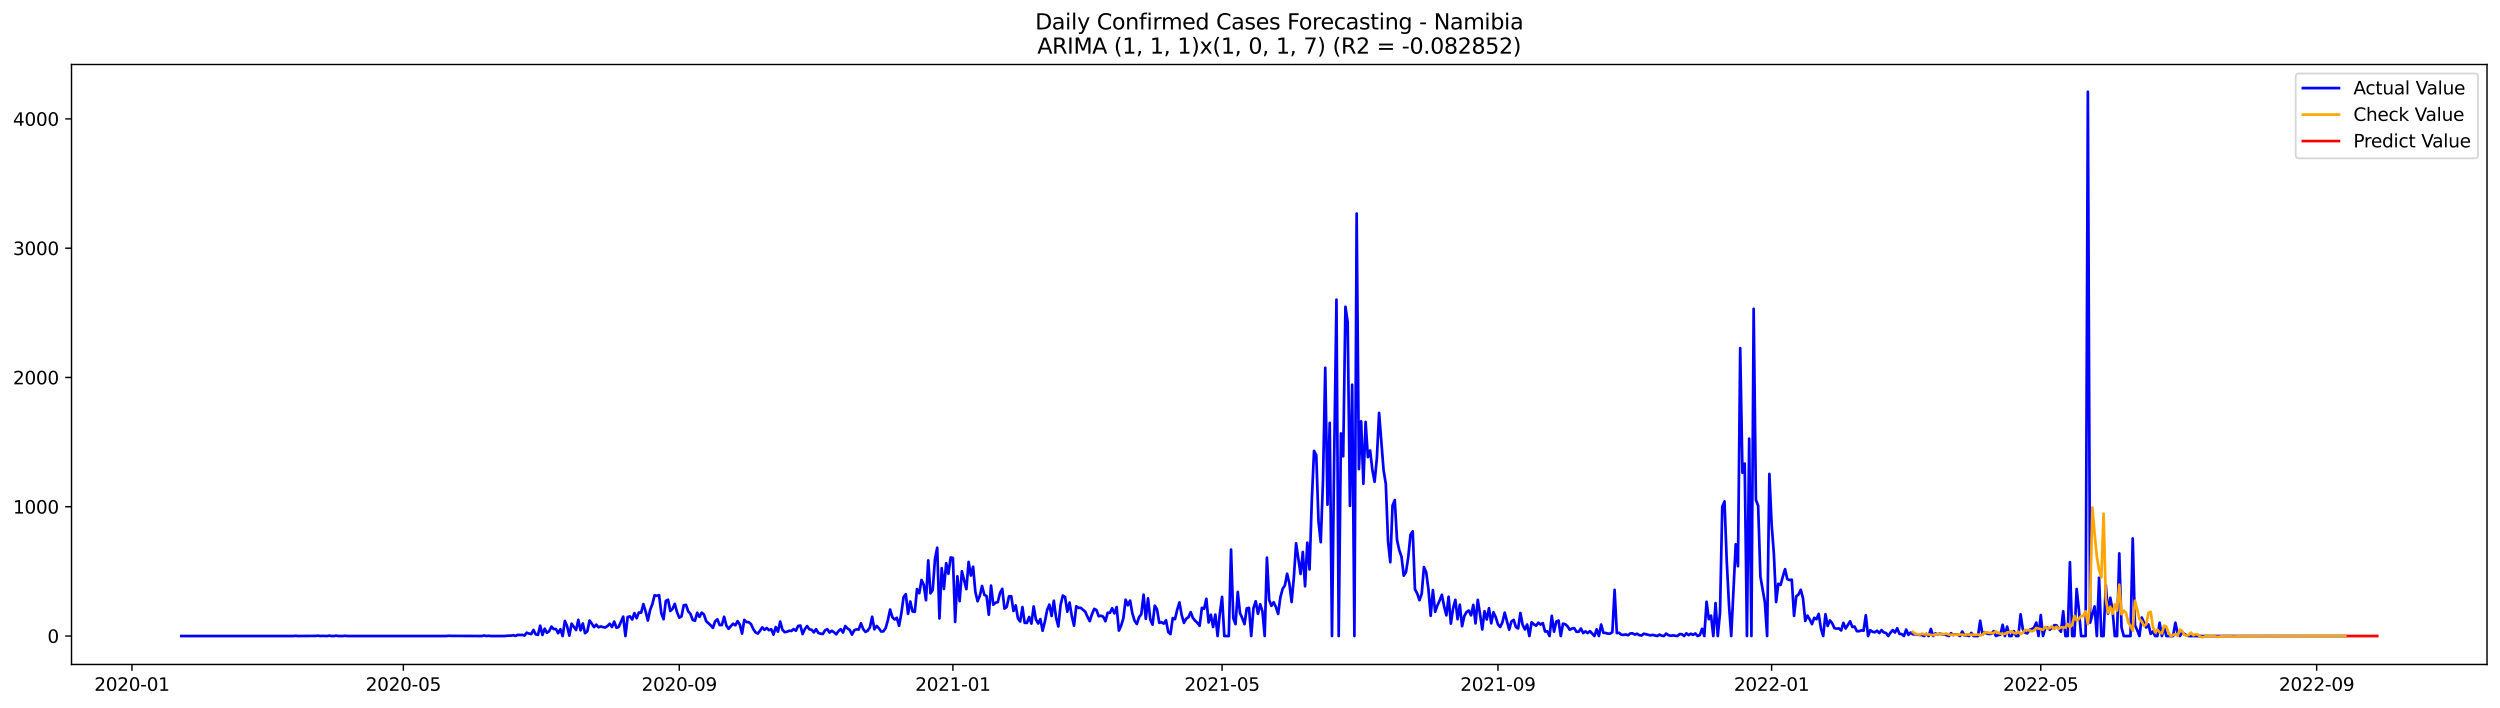 <?xml version="1.0" encoding="utf-8" standalone="no"?>
<!DOCTYPE svg PUBLIC "-//W3C//DTD SVG 1.1//EN"
  "http://www.w3.org/Graphics/SVG/1.1/DTD/svg11.dtd">
<svg xmlns:xlink="http://www.w3.org/1999/xlink" width="1386.05pt" height="392.274pt" viewBox="0 0 1386.05 392.274" xmlns="http://www.w3.org/2000/svg" version="1.1">
 <defs>
  <style type="text/css">*{stroke-linejoin: round; stroke-linecap: butt}</style>
 </defs>
 <g id="figure_1">
  <g id="patch_1">
   <path d="M 0 392.274 
L 1386.05 392.274 
L 1386.05 0 
L 0 0 
z
" style="fill: #ffffff"/>
  </g>
  <g id="axes_1">
   <g id="patch_2">
    <path d="M 39.65 368.396 
L 1378.85 368.396 
L 1378.85 35.755 
L 39.65 35.755 
z
" style="fill: #ffffff"/>
   </g>
   <g id="matplotlib.axis_1">
    <g id="xtick_1">
     <g id="line2d_1">
      <defs>
       <path id="m36024dcd4f" d="M 0 0 
L 0 3.5 
" style="stroke: #000000; stroke-width: 0.8"/>
      </defs>
      <g>
       <use xlink:href="#m36024dcd4f" x="73.164" y="368.396" style="stroke: #000000; stroke-width: 0.8"/>
      </g>
     </g>
     <g id="text_1">
      <!-- 2020-01 -->
      <g transform="translate(52.273 382.994)scale(0.1 -0.1)">
       <defs>
        <path id="DejaVuSans-32" d="M 1228 531 
L 3431 531 
L 3431 0 
L 469 0 
L 469 531 
Q 828 903 1448 1529 
Q 2069 2156 2228 2338 
Q 2531 2678 2651 2914 
Q 2772 3150 2772 3378 
Q 2772 3750 2511 3984 
Q 2250 4219 1831 4219 
Q 1534 4219 1204 4116 
Q 875 4013 500 3803 
L 500 4441 
Q 881 4594 1212 4672 
Q 1544 4750 1819 4750 
Q 2544 4750 2975 4387 
Q 3406 4025 3406 3419 
Q 3406 3131 3298 2873 
Q 3191 2616 2906 2266 
Q 2828 2175 2409 1742 
Q 1991 1309 1228 531 
z
" transform="scale(0.016)"/>
        <path id="DejaVuSans-30" d="M 2034 4250 
Q 1547 4250 1301 3770 
Q 1056 3291 1056 2328 
Q 1056 1369 1301 889 
Q 1547 409 2034 409 
Q 2525 409 2770 889 
Q 3016 1369 3016 2328 
Q 3016 3291 2770 3770 
Q 2525 4250 2034 4250 
z
M 2034 4750 
Q 2819 4750 3233 4129 
Q 3647 3509 3647 2328 
Q 3647 1150 3233 529 
Q 2819 -91 2034 -91 
Q 1250 -91 836 529 
Q 422 1150 422 2328 
Q 422 3509 836 4129 
Q 1250 4750 2034 4750 
z
" transform="scale(0.016)"/>
        <path id="DejaVuSans-2d" d="M 313 2009 
L 1997 2009 
L 1997 1497 
L 313 1497 
L 313 2009 
z
" transform="scale(0.016)"/>
        <path id="DejaVuSans-31" d="M 794 531 
L 1825 531 
L 1825 4091 
L 703 3866 
L 703 4441 
L 1819 4666 
L 2450 4666 
L 2450 531 
L 3481 531 
L 3481 0 
L 794 0 
L 794 531 
z
" transform="scale(0.016)"/>
       </defs>
       <use xlink:href="#DejaVuSans-32"/>
       <use xlink:href="#DejaVuSans-30" x="63.623"/>
       <use xlink:href="#DejaVuSans-32" x="127.246"/>
       <use xlink:href="#DejaVuSans-30" x="190.869"/>
       <use xlink:href="#DejaVuSans-2d" x="254.492"/>
       <use xlink:href="#DejaVuSans-30" x="290.576"/>
       <use xlink:href="#DejaVuSans-31" x="354.199"/>
      </g>
     </g>
    </g>
    <g id="xtick_2">
     <g id="line2d_2">
      <g>
       <use xlink:href="#m36024dcd4f" x="223.636" y="368.396" style="stroke: #000000; stroke-width: 0.8"/>
      </g>
     </g>
     <g id="text_2">
      <!-- 2020-05 -->
      <g transform="translate(202.745 382.994)scale(0.1 -0.1)">
       <defs>
        <path id="DejaVuSans-35" d="M 691 4666 
L 3169 4666 
L 3169 4134 
L 1269 4134 
L 1269 2991 
Q 1406 3038 1543 3061 
Q 1681 3084 1819 3084 
Q 2600 3084 3056 2656 
Q 3513 2228 3513 1497 
Q 3513 744 3044 326 
Q 2575 -91 1722 -91 
Q 1428 -91 1123 -41 
Q 819 9 494 109 
L 494 744 
Q 775 591 1075 516 
Q 1375 441 1709 441 
Q 2250 441 2565 725 
Q 2881 1009 2881 1497 
Q 2881 1984 2565 2268 
Q 2250 2553 1709 2553 
Q 1456 2553 1204 2497 
Q 953 2441 691 2322 
L 691 4666 
z
" transform="scale(0.016)"/>
       </defs>
       <use xlink:href="#DejaVuSans-32"/>
       <use xlink:href="#DejaVuSans-30" x="63.623"/>
       <use xlink:href="#DejaVuSans-32" x="127.246"/>
       <use xlink:href="#DejaVuSans-30" x="190.869"/>
       <use xlink:href="#DejaVuSans-2d" x="254.492"/>
       <use xlink:href="#DejaVuSans-30" x="290.576"/>
       <use xlink:href="#DejaVuSans-35" x="354.199"/>
      </g>
     </g>
    </g>
    <g id="xtick_3">
     <g id="line2d_3">
      <g>
       <use xlink:href="#m36024dcd4f" x="376.595" y="368.396" style="stroke: #000000; stroke-width: 0.8"/>
      </g>
     </g>
     <g id="text_3">
      <!-- 2020-09 -->
      <g transform="translate(355.704 382.994)scale(0.1 -0.1)">
       <defs>
        <path id="DejaVuSans-39" d="M 703 97 
L 703 672 
Q 941 559 1184 500 
Q 1428 441 1663 441 
Q 2288 441 2617 861 
Q 2947 1281 2994 2138 
Q 2813 1869 2534 1725 
Q 2256 1581 1919 1581 
Q 1219 1581 811 2004 
Q 403 2428 403 3163 
Q 403 3881 828 4315 
Q 1253 4750 1959 4750 
Q 2769 4750 3195 4129 
Q 3622 3509 3622 2328 
Q 3622 1225 3098 567 
Q 2575 -91 1691 -91 
Q 1453 -91 1209 -44 
Q 966 3 703 97 
z
M 1959 2075 
Q 2384 2075 2632 2365 
Q 2881 2656 2881 3163 
Q 2881 3666 2632 3958 
Q 2384 4250 1959 4250 
Q 1534 4250 1286 3958 
Q 1038 3666 1038 3163 
Q 1038 2656 1286 2365 
Q 1534 2075 1959 2075 
z
" transform="scale(0.016)"/>
       </defs>
       <use xlink:href="#DejaVuSans-32"/>
       <use xlink:href="#DejaVuSans-30" x="63.623"/>
       <use xlink:href="#DejaVuSans-32" x="127.246"/>
       <use xlink:href="#DejaVuSans-30" x="190.869"/>
       <use xlink:href="#DejaVuSans-2d" x="254.492"/>
       <use xlink:href="#DejaVuSans-30" x="290.576"/>
       <use xlink:href="#DejaVuSans-39" x="354.199"/>
      </g>
     </g>
    </g>
    <g id="xtick_4">
     <g id="line2d_4">
      <g>
       <use xlink:href="#m36024dcd4f" x="528.311" y="368.396" style="stroke: #000000; stroke-width: 0.8"/>
      </g>
     </g>
     <g id="text_4">
      <!-- 2021-01 -->
      <g transform="translate(507.419 382.994)scale(0.1 -0.1)">
       <use xlink:href="#DejaVuSans-32"/>
       <use xlink:href="#DejaVuSans-30" x="63.623"/>
       <use xlink:href="#DejaVuSans-32" x="127.246"/>
       <use xlink:href="#DejaVuSans-31" x="190.869"/>
       <use xlink:href="#DejaVuSans-2d" x="254.492"/>
       <use xlink:href="#DejaVuSans-30" x="290.576"/>
       <use xlink:href="#DejaVuSans-31" x="354.199"/>
      </g>
     </g>
    </g>
    <g id="xtick_5">
     <g id="line2d_5">
      <g>
       <use xlink:href="#m36024dcd4f" x="677.539" y="368.396" style="stroke: #000000; stroke-width: 0.8"/>
      </g>
     </g>
     <g id="text_5">
      <!-- 2021-05 -->
      <g transform="translate(656.648 382.994)scale(0.1 -0.1)">
       <use xlink:href="#DejaVuSans-32"/>
       <use xlink:href="#DejaVuSans-30" x="63.623"/>
       <use xlink:href="#DejaVuSans-32" x="127.246"/>
       <use xlink:href="#DejaVuSans-31" x="190.869"/>
       <use xlink:href="#DejaVuSans-2d" x="254.492"/>
       <use xlink:href="#DejaVuSans-30" x="290.576"/>
       <use xlink:href="#DejaVuSans-35" x="354.199"/>
      </g>
     </g>
    </g>
    <g id="xtick_6">
     <g id="line2d_6">
      <g>
       <use xlink:href="#m36024dcd4f" x="830.498" y="368.396" style="stroke: #000000; stroke-width: 0.8"/>
      </g>
     </g>
     <g id="text_6">
      <!-- 2021-09 -->
      <g transform="translate(809.607 382.994)scale(0.1 -0.1)">
       <use xlink:href="#DejaVuSans-32"/>
       <use xlink:href="#DejaVuSans-30" x="63.623"/>
       <use xlink:href="#DejaVuSans-32" x="127.246"/>
       <use xlink:href="#DejaVuSans-31" x="190.869"/>
       <use xlink:href="#DejaVuSans-2d" x="254.492"/>
       <use xlink:href="#DejaVuSans-30" x="290.576"/>
       <use xlink:href="#DejaVuSans-39" x="354.199"/>
      </g>
     </g>
    </g>
    <g id="xtick_7">
     <g id="line2d_7">
      <g>
       <use xlink:href="#m36024dcd4f" x="982.214" y="368.396" style="stroke: #000000; stroke-width: 0.8"/>
      </g>
     </g>
     <g id="text_7">
      <!-- 2022-01 -->
      <g transform="translate(961.322 382.994)scale(0.1 -0.1)">
       <use xlink:href="#DejaVuSans-32"/>
       <use xlink:href="#DejaVuSans-30" x="63.623"/>
       <use xlink:href="#DejaVuSans-32" x="127.246"/>
       <use xlink:href="#DejaVuSans-32" x="190.869"/>
       <use xlink:href="#DejaVuSans-2d" x="254.492"/>
       <use xlink:href="#DejaVuSans-30" x="290.576"/>
       <use xlink:href="#DejaVuSans-31" x="354.199"/>
      </g>
     </g>
    </g>
    <g id="xtick_8">
     <g id="line2d_8">
      <g>
       <use xlink:href="#m36024dcd4f" x="1131.442" y="368.396" style="stroke: #000000; stroke-width: 0.8"/>
      </g>
     </g>
     <g id="text_8">
      <!-- 2022-05 -->
      <g transform="translate(1110.55 382.994)scale(0.1 -0.1)">
       <use xlink:href="#DejaVuSans-32"/>
       <use xlink:href="#DejaVuSans-30" x="63.623"/>
       <use xlink:href="#DejaVuSans-32" x="127.246"/>
       <use xlink:href="#DejaVuSans-32" x="190.869"/>
       <use xlink:href="#DejaVuSans-2d" x="254.492"/>
       <use xlink:href="#DejaVuSans-30" x="290.576"/>
       <use xlink:href="#DejaVuSans-35" x="354.199"/>
      </g>
     </g>
    </g>
    <g id="xtick_9">
     <g id="line2d_9">
      <g>
       <use xlink:href="#m36024dcd4f" x="1284.401" y="368.396" style="stroke: #000000; stroke-width: 0.8"/>
      </g>
     </g>
     <g id="text_9">
      <!-- 2022-09 -->
      <g transform="translate(1263.509 382.994)scale(0.1 -0.1)">
       <use xlink:href="#DejaVuSans-32"/>
       <use xlink:href="#DejaVuSans-30" x="63.623"/>
       <use xlink:href="#DejaVuSans-32" x="127.246"/>
       <use xlink:href="#DejaVuSans-32" x="190.869"/>
       <use xlink:href="#DejaVuSans-2d" x="254.492"/>
       <use xlink:href="#DejaVuSans-30" x="290.576"/>
       <use xlink:href="#DejaVuSans-39" x="354.199"/>
      </g>
     </g>
    </g>
   </g>
   <g id="matplotlib.axis_2">
    <g id="ytick_1">
     <g id="line2d_10">
      <defs>
       <path id="mc946dce0d6" d="M 0 0 
L -3.5 0 
" style="stroke: #000000; stroke-width: 0.8"/>
      </defs>
      <g>
       <use xlink:href="#mc946dce0d6" x="39.65" y="352.628" style="stroke: #000000; stroke-width: 0.8"/>
      </g>
     </g>
     <g id="text_10">
      <!-- 0 -->
      <g transform="translate(26.288 356.428)scale(0.1 -0.1)">
       <use xlink:href="#DejaVuSans-30"/>
      </g>
     </g>
    </g>
    <g id="ytick_2">
     <g id="line2d_11">
      <g>
       <use xlink:href="#mc946dce0d6" x="39.65" y="280.953" style="stroke: #000000; stroke-width: 0.8"/>
      </g>
     </g>
     <g id="text_11">
      <!-- 1000 -->
      <g transform="translate(7.2 284.752)scale(0.1 -0.1)">
       <use xlink:href="#DejaVuSans-31"/>
       <use xlink:href="#DejaVuSans-30" x="63.623"/>
       <use xlink:href="#DejaVuSans-30" x="127.246"/>
       <use xlink:href="#DejaVuSans-30" x="190.869"/>
      </g>
     </g>
    </g>
    <g id="ytick_3">
     <g id="line2d_12">
      <g>
       <use xlink:href="#mc946dce0d6" x="39.65" y="209.278" style="stroke: #000000; stroke-width: 0.8"/>
      </g>
     </g>
     <g id="text_12">
      <!-- 2000 -->
      <g transform="translate(7.2 213.077)scale(0.1 -0.1)">
       <use xlink:href="#DejaVuSans-32"/>
       <use xlink:href="#DejaVuSans-30" x="63.623"/>
       <use xlink:href="#DejaVuSans-30" x="127.246"/>
       <use xlink:href="#DejaVuSans-30" x="190.869"/>
      </g>
     </g>
    </g>
    <g id="ytick_4">
     <g id="line2d_13">
      <g>
       <use xlink:href="#mc946dce0d6" x="39.65" y="137.603" style="stroke: #000000; stroke-width: 0.8"/>
      </g>
     </g>
     <g id="text_13">
      <!-- 3000 -->
      <g transform="translate(7.2 141.402)scale(0.1 -0.1)">
       <defs>
        <path id="DejaVuSans-33" d="M 2597 2516 
Q 3050 2419 3304 2112 
Q 3559 1806 3559 1356 
Q 3559 666 3084 287 
Q 2609 -91 1734 -91 
Q 1441 -91 1130 -33 
Q 819 25 488 141 
L 488 750 
Q 750 597 1062 519 
Q 1375 441 1716 441 
Q 2309 441 2620 675 
Q 2931 909 2931 1356 
Q 2931 1769 2642 2001 
Q 2353 2234 1838 2234 
L 1294 2234 
L 1294 2753 
L 1863 2753 
Q 2328 2753 2575 2939 
Q 2822 3125 2822 3475 
Q 2822 3834 2567 4026 
Q 2313 4219 1838 4219 
Q 1578 4219 1281 4162 
Q 984 4106 628 3988 
L 628 4550 
Q 988 4650 1302 4700 
Q 1616 4750 1894 4750 
Q 2613 4750 3031 4423 
Q 3450 4097 3450 3541 
Q 3450 3153 3228 2886 
Q 3006 2619 2597 2516 
z
" transform="scale(0.016)"/>
       </defs>
       <use xlink:href="#DejaVuSans-33"/>
       <use xlink:href="#DejaVuSans-30" x="63.623"/>
       <use xlink:href="#DejaVuSans-30" x="127.246"/>
       <use xlink:href="#DejaVuSans-30" x="190.869"/>
      </g>
     </g>
    </g>
    <g id="ytick_5">
     <g id="line2d_14">
      <g>
       <use xlink:href="#mc946dce0d6" x="39.65" y="65.927" style="stroke: #000000; stroke-width: 0.8"/>
      </g>
     </g>
     <g id="text_14">
      <!-- 4000 -->
      <g transform="translate(7.2 69.727)scale(0.1 -0.1)">
       <defs>
        <path id="DejaVuSans-34" d="M 2419 4116 
L 825 1625 
L 2419 1625 
L 2419 4116 
z
M 2253 4666 
L 3047 4666 
L 3047 1625 
L 3713 1625 
L 3713 1100 
L 3047 1100 
L 3047 0 
L 2419 0 
L 2419 1100 
L 313 1100 
L 313 1709 
L 2253 4666 
z
" transform="scale(0.016)"/>
       </defs>
       <use xlink:href="#DejaVuSans-34"/>
       <use xlink:href="#DejaVuSans-30" x="63.623"/>
       <use xlink:href="#DejaVuSans-30" x="127.246"/>
       <use xlink:href="#DejaVuSans-30" x="190.869"/>
      </g>
     </g>
    </g>
   </g>
   <g id="line2d_15">
    <path d="M 100.523 352.628 
L 162.701 352.628 
L 163.945 352.485 
L 165.188 352.628 
L 175.137 352.557 
L 176.38 352.413 
L 177.624 352.628 
L 178.868 352.557 
L 181.355 352.628 
L 182.598 352.413 
L 183.842 352.628 
L 185.085 352.628 
L 186.329 352.413 
L 187.573 352.628 
L 190.06 352.628 
L 191.303 352.485 
L 192.547 352.628 
L 247.264 352.628 
L 248.507 352.485 
L 250.995 352.557 
L 267.161 352.628 
L 268.405 352.342 
L 269.648 352.628 
L 270.892 352.485 
L 272.135 352.628 
L 279.597 352.628 
L 280.84 352.485 
L 283.327 352.413 
L 284.571 352.198 
L 285.815 352.557 
L 287.058 351.983 
L 288.302 352.055 
L 289.545 351.983 
L 290.789 352.342 
L 292.032 350.765 
L 293.276 351.267 
L 294.52 351.553 
L 295.763 349.26 
L 297.007 351.697 
L 298.25 351.983 
L 299.494 346.894 
L 300.737 352.055 
L 301.981 348.543 
L 303.225 350.837 
L 304.468 349.976 
L 305.712 347.396 
L 306.955 348.758 
L 308.199 348.758 
L 309.442 351.052 
L 310.686 348.83 
L 311.93 352.628 
L 313.173 344.242 
L 314.417 347.181 
L 315.66 352.413 
L 316.904 345.748 
L 319.391 349.331 
L 320.635 343.669 
L 321.878 349.475 
L 323.122 345.676 
L 324.365 351.052 
L 325.609 350.048 
L 326.852 344.027 
L 328.096 345.748 
L 329.34 347.683 
L 330.583 346.321 
L 331.827 347.754 
L 333.07 347.324 
L 334.314 347.683 
L 335.557 347.898 
L 336.801 347.109 
L 338.045 345.819 
L 339.288 347.611 
L 340.532 344.601 
L 341.775 348.041 
L 343.019 347.611 
L 345.506 341.877 
L 346.749 352.628 
L 347.993 342.092 
L 349.237 341.734 
L 350.48 343.454 
L 351.724 339.942 
L 352.967 342.737 
L 354.211 339.583 
L 355.454 339.655 
L 356.698 334.925 
L 357.942 339.01 
L 359.185 344.027 
L 360.429 338.222 
L 361.672 334.925 
L 362.916 330.051 
L 364.159 330.337 
L 365.403 329.979 
L 366.647 340.014 
L 367.89 343.311 
L 369.134 333.204 
L 370.377 332.488 
L 371.621 338.723 
L 372.864 337.577 
L 374.108 334.781 
L 375.352 339.368 
L 376.595 342.45 
L 377.839 341.734 
L 379.082 335.57 
L 380.326 335.355 
L 381.569 338.938 
L 382.813 340.372 
L 384.057 343.669 
L 385.3 344.171 
L 386.544 339.727 
L 387.787 342.02 
L 389.031 339.655 
L 390.274 340.659 
L 391.518 344.386 
L 394.005 346.679 
L 395.249 348.113 
L 396.492 344.457 
L 397.736 343.382 
L 398.979 346.536 
L 400.223 346.536 
L 401.467 341.949 
L 402.71 346.823 
L 403.954 348.615 
L 405.197 347.109 
L 406.441 345.819 
L 407.684 346.679 
L 408.928 344.386 
L 410.172 346.321 
L 411.415 351.267 
L 412.659 343.669 
L 413.902 344.887 
L 415.146 344.959 
L 416.389 346.034 
L 417.633 348.758 
L 418.877 350.621 
L 420.12 351.267 
L 421.364 349.69 
L 422.607 347.826 
L 423.851 349.188 
L 425.094 348.185 
L 426.338 349.403 
L 427.582 348.83 
L 428.825 351.84 
L 430.069 347.683 
L 431.312 350.191 
L 432.556 344.601 
L 433.799 349.188 
L 435.043 350.478 
L 436.286 350.263 
L 437.53 349.69 
L 438.774 349.833 
L 440.017 348.758 
L 441.261 349.69 
L 442.504 347.038 
L 443.748 346.823 
L 444.991 351.553 
L 446.235 348.758 
L 447.479 347.109 
L 448.722 348.901 
L 449.966 349.116 
L 451.209 350.621 
L 452.453 348.83 
L 453.696 350.908 
L 454.94 351.338 
L 456.184 351.482 
L 457.427 349.475 
L 458.671 348.83 
L 459.914 350.693 
L 461.158 349.69 
L 462.401 350.55 
L 463.645 351.697 
L 464.889 349.833 
L 466.132 348.83 
L 467.376 350.693 
L 468.619 347.109 
L 469.863 348.4 
L 471.106 349.26 
L 472.35 351.84 
L 473.594 349.475 
L 474.837 348.901 
L 476.081 349.045 
L 477.324 345.533 
L 478.568 348.758 
L 479.811 350.335 
L 481.055 349.69 
L 482.299 347.754 
L 483.542 341.949 
L 484.786 348.901 
L 486.029 347.038 
L 487.273 348.328 
L 488.516 350.12 
L 489.76 350.048 
L 491.004 348.256 
L 492.247 343.884 
L 493.491 337.935 
L 494.734 342.164 
L 495.978 343.454 
L 497.221 342.522 
L 498.465 346.966 
L 499.709 340.157 
L 500.952 331.054 
L 502.196 329.406 
L 503.439 340.3 
L 504.683 333.491 
L 505.926 339.01 
L 507.17 339.225 
L 508.414 326.61 
L 509.657 328.904 
L 510.901 321.521 
L 512.144 324.245 
L 513.388 332.774 
L 514.631 310.698 
L 515.875 328.976 
L 517.119 327.184 
L 518.362 309.982 
L 519.606 303.674 
L 520.849 342.881 
L 522.093 314.999 
L 523.336 326.539 
L 524.58 312.204 
L 525.823 318.081 
L 527.067 309.05 
L 528.311 309.337 
L 529.554 344.816 
L 530.798 319.514 
L 532.041 333.276 
L 533.285 316.719 
L 535.772 326.61 
L 537.016 311.558 
L 538.259 319.084 
L 539.503 314.21 
L 540.746 328.044 
L 541.99 333.348 
L 543.233 330.266 
L 544.477 324.89 
L 545.721 329.764 
L 546.964 330.481 
L 548.208 340.802 
L 549.451 324.675 
L 550.695 335.283 
L 551.938 334.136 
L 553.182 333.849 
L 554.426 328.761 
L 555.669 326.467 
L 556.913 337.433 
L 558.156 336.501 
L 559.4 330.624 
L 560.643 330.552 
L 561.887 338.723 
L 563.131 335.641 
L 564.374 342.881 
L 565.618 344.601 
L 566.861 336.573 
L 568.105 345.318 
L 569.348 345.318 
L 570.592 342.092 
L 571.836 345.748 
L 573.079 336.215 
L 574.323 343.382 
L 575.566 345.676 
L 576.81 343.239 
L 578.053 349.69 
L 579.297 344.672 
L 580.541 338.222 
L 581.784 335.211 
L 583.028 341.519 
L 584.271 333.061 
L 585.515 342.522 
L 586.758 347.324 
L 588.002 335.426 
L 589.246 330.194 
L 590.489 330.982 
L 591.733 339.153 
L 592.976 334.064 
L 594.22 341.59 
L 595.463 346.894 
L 596.707 336.143 
L 597.951 337.003 
L 599.194 337.003 
L 601.681 339.153 
L 602.925 341.949 
L 604.168 344.386 
L 605.412 340.515 
L 606.656 337.577 
L 607.899 338.222 
L 609.143 341.662 
L 610.386 341.375 
L 611.63 341.877 
L 612.873 344.457 
L 614.117 339.727 
L 615.361 339.799 
L 616.604 337.218 
L 617.848 340.085 
L 619.091 336.573 
L 620.335 349.618 
L 621.578 346.894 
L 622.822 342.737 
L 624.065 332.488 
L 625.309 335.57 
L 626.553 332.989 
L 627.796 340.014 
L 629.04 344.171 
L 630.283 345.963 
L 631.527 342.164 
L 632.77 340.515 
L 634.014 329.692 
L 635.258 343.096 
L 636.501 331.771 
L 637.745 343.454 
L 638.988 346.321 
L 640.232 335.785 
L 641.475 337.792 
L 642.719 345.318 
L 643.963 344.959 
L 645.206 345.748 
L 646.45 343.884 
L 647.693 350.406 
L 648.937 351.553 
L 650.18 342.666 
L 651.424 343.311 
L 652.668 338.007 
L 653.911 333.993 
L 655.155 341.017 
L 656.398 345.318 
L 657.642 343.024 
L 658.885 342.235 
L 660.129 339.368 
L 661.373 342.594 
L 662.616 344.171 
L 663.86 345.318 
L 665.103 346.966 
L 666.347 337.003 
L 667.59 337.505 
L 668.834 331.986 
L 670.078 345.102 
L 671.321 340.802 
L 672.565 347.611 
L 673.808 340.73 
L 675.052 352.628 
L 676.295 340.157 
L 677.539 330.911 
L 678.783 352.628 
L 681.27 352.628 
L 682.513 304.678 
L 683.757 342.809 
L 685 346.034 
L 686.244 328.187 
L 687.488 339.942 
L 688.731 342.666 
L 689.975 346.034 
L 691.218 337.29 
L 692.462 337.003 
L 693.705 352.628 
L 694.949 337.147 
L 696.193 333.348 
L 697.436 340.3 
L 698.68 334.996 
L 699.923 338.938 
L 701.167 352.628 
L 702.41 309.193 
L 703.654 332.631 
L 704.898 335.856 
L 706.141 333.921 
L 707.385 336.501 
L 708.628 340.372 
L 709.872 331.126 
L 711.115 326.467 
L 712.359 324.603 
L 713.602 318.081 
L 714.846 323.385 
L 716.09 333.778 
L 717.333 320.231 
L 718.577 301.237 
L 721.064 318.224 
L 722.307 306.039 
L 723.551 325.033 
L 724.795 300.879 
L 726.038 315.716 
L 727.282 277.728 
L 728.525 249.989 
L 729.769 252.355 
L 731.012 289.267 
L 732.256 300.592 
L 733.5 266.188 
L 734.743 203.902 
L 735.987 279.806 
L 737.23 234.436 
L 738.474 352.628 
L 739.717 252.068 
L 740.961 166.129 
L 742.205 352.628 
L 743.448 240.313 
L 744.692 253 
L 745.935 170.071 
L 747.179 178.601 
L 748.422 280.451 
L 749.666 213.292 
L 750.91 352.628 
L 752.153 118.394 
L 753.397 260.096 
L 754.64 233.576 
L 755.884 268.195 
L 757.127 233.934 
L 758.371 253.43 
L 759.615 249.774 
L 760.858 260.454 
L 762.102 267.12 
L 763.345 254.29 
L 764.589 228.917 
L 767.076 260.597 
L 768.32 268.338 
L 769.563 300.305 
L 770.807 311.702 
L 772.05 280.308 
L 773.294 277.226 
L 774.537 299.374 
L 775.781 305.036 
L 777.025 308.62 
L 778.268 319.156 
L 779.512 317.149 
L 780.755 308.978 
L 781.999 296.435 
L 783.242 294.571 
L 784.486 326.754 
L 785.73 329.047 
L 786.973 332.774 
L 788.217 329.262 
L 789.46 314.425 
L 790.704 317.292 
L 791.947 326.61 
L 793.191 341.375 
L 794.435 327.184 
L 795.678 339.225 
L 796.922 335.641 
L 798.165 332.989 
L 799.409 329.764 
L 800.652 336.215 
L 801.896 341.16 
L 803.139 330.839 
L 804.383 345.748 
L 805.627 337.29 
L 806.87 332.559 
L 808.114 343.311 
L 809.357 335.283 
L 810.601 347.181 
L 811.844 341.59 
L 813.088 339.297 
L 814.332 338.508 
L 815.575 341.16 
L 816.819 335.355 
L 818.062 345.604 
L 819.306 332.559 
L 820.549 340.372 
L 821.793 348.973 
L 823.037 338.867 
L 824.28 343.454 
L 825.524 337.218 
L 826.767 345.604 
L 828.011 339.44 
L 829.254 342.164 
L 830.498 346.178 
L 831.742 347.611 
L 832.985 344.959 
L 834.229 339.655 
L 836.716 349.116 
L 837.959 344.529 
L 839.203 343.669 
L 840.447 347.683 
L 841.69 348.4 
L 842.934 339.87 
L 844.177 346.393 
L 845.421 348.973 
L 846.664 346.249 
L 847.908 352.628 
L 849.152 344.959 
L 850.395 346.106 
L 851.639 346.894 
L 852.882 345.246 
L 854.126 346.249 
L 855.369 345.461 
L 856.613 350.12 
L 857.857 350.048 
L 859.1 352.628 
L 860.344 341.447 
L 861.587 350.191 
L 862.831 344.601 
L 864.074 344.027 
L 865.318 352.628 
L 866.562 345.748 
L 867.805 346.106 
L 869.049 347.181 
L 870.292 349.188 
L 871.536 348.471 
L 872.779 348.256 
L 874.023 350.263 
L 875.267 350.263 
L 876.51 348.471 
L 877.754 350.98 
L 878.997 350.048 
L 880.241 350.98 
L 881.484 349.905 
L 883.972 352.628 
L 885.215 348.901 
L 886.459 352.628 
L 887.702 346.249 
L 888.946 350.837 
L 890.189 350.908 
L 891.433 351.338 
L 892.677 351.267 
L 893.92 350.478 
L 895.164 327.04 
L 896.407 350.98 
L 897.651 350.837 
L 898.894 351.912 
L 900.138 351.983 
L 901.381 351.768 
L 902.625 352.198 
L 903.869 351.195 
L 905.112 351.123 
L 906.356 351.84 
L 907.599 351.338 
L 908.843 352.127 
L 910.086 352.342 
L 911.33 351.338 
L 915.061 352.27 
L 916.304 351.983 
L 918.791 352.628 
L 920.035 351.84 
L 921.279 352.413 
L 922.522 352.628 
L 923.766 351.267 
L 925.009 352.127 
L 926.253 352.485 
L 927.496 352.27 
L 929.984 352.628 
L 931.227 351.553 
L 932.471 351.625 
L 933.714 352.628 
L 934.958 351.123 
L 936.201 352.127 
L 937.445 351.338 
L 938.689 351.983 
L 939.932 351.195 
L 941.176 352.628 
L 942.419 352.127 
L 943.663 348.615 
L 944.906 352.628 
L 946.15 333.634 
L 947.394 343.311 
L 948.637 341.304 
L 949.881 352.628 
L 951.124 334.351 
L 952.368 352.628 
L 953.611 339.799 
L 954.855 280.953 
L 956.099 278.014 
L 957.342 311.2 
L 958.586 335.355 
L 959.829 352.628 
L 962.316 301.739 
L 963.56 313.924 
L 964.804 193.008 
L 966.047 262.103 
L 967.291 257.014 
L 968.534 352.628 
L 969.778 243.18 
L 971.021 352.628 
L 972.265 171.218 
L 973.509 277.154 
L 974.752 280.38 
L 975.996 319.658 
L 978.483 333.921 
L 979.726 352.628 
L 980.97 262.748 
L 982.214 290.629 
L 983.457 306.828 
L 984.701 333.778 
L 985.944 323.672 
L 987.188 324.317 
L 988.431 319.658 
L 989.675 315.572 
L 990.918 321.091 
L 992.162 321.593 
L 993.406 321.378 
L 994.649 341.447 
L 995.893 330.552 
L 997.136 329.621 
L 998.38 326.969 
L 999.623 331.699 
L 1000.867 344.242 
L 1002.111 341.304 
L 1003.354 343.454 
L 1004.598 346.034 
L 1005.841 342.522 
L 1007.085 343.311 
L 1008.328 340.372 
L 1009.572 348.543 
L 1010.816 352.628 
L 1012.059 340.515 
L 1013.303 347.038 
L 1014.546 343.956 
L 1015.79 345.533 
L 1017.033 348.256 
L 1018.277 348.543 
L 1019.521 348.4 
L 1020.764 349.546 
L 1022.008 345.318 
L 1023.251 348.471 
L 1025.738 344.457 
L 1026.982 347.611 
L 1028.226 347.396 
L 1029.469 349.905 
L 1030.713 349.976 
L 1031.956 349.475 
L 1033.2 349.69 
L 1034.443 341.089 
L 1035.687 352.628 
L 1036.931 349.403 
L 1038.174 350.263 
L 1039.418 350.55 
L 1040.661 349.69 
L 1041.905 350.98 
L 1043.148 349.331 
L 1044.392 350.621 
L 1045.636 350.908 
L 1046.879 352.628 
L 1048.123 350.765 
L 1049.366 349.331 
L 1050.61 350.693 
L 1051.853 348.328 
L 1053.097 351.41 
L 1054.341 351.553 
L 1055.584 352.628 
L 1056.828 349.045 
L 1058.071 351.983 
L 1059.315 350.693 
L 1060.558 351.697 
L 1061.802 351.625 
L 1063.046 351.768 
L 1064.289 352.055 
L 1065.533 352.055 
L 1066.776 352.628 
L 1068.02 351.41 
L 1069.263 352.628 
L 1070.507 348.686 
L 1071.751 352.628 
L 1072.994 351.195 
L 1074.238 351.697 
L 1075.481 351.338 
L 1076.725 351.625 
L 1077.968 351.697 
L 1080.455 352.628 
L 1081.699 351.052 
L 1082.943 352.127 
L 1084.186 351.625 
L 1085.43 351.912 
L 1086.673 352.628 
L 1087.917 350.12 
L 1089.16 352.342 
L 1090.404 352.127 
L 1091.648 352.628 
L 1092.891 350.908 
L 1094.135 352.628 
L 1096.622 352.628 
L 1097.865 344.171 
L 1099.109 351.768 
L 1100.353 350.478 
L 1101.596 351.267 
L 1102.84 351.482 
L 1104.083 351.41 
L 1105.327 349.905 
L 1106.57 352.628 
L 1107.814 352.127 
L 1109.058 351.84 
L 1110.301 346.393 
L 1111.545 352.628 
L 1112.788 347.396 
L 1114.032 352.628 
L 1115.275 352.628 
L 1116.519 349.905 
L 1117.763 352.628 
L 1119.006 352.628 
L 1120.25 340.587 
L 1121.493 348.901 
L 1122.737 350.765 
L 1123.98 351.123 
L 1125.224 349.188 
L 1126.468 348.83 
L 1127.711 347.969 
L 1128.955 345.174 
L 1130.198 352.628 
L 1131.442 341.017 
L 1132.685 352.628 
L 1133.929 348.113 
L 1135.173 347.898 
L 1136.416 349.116 
L 1137.66 348.113 
L 1138.903 346.608 
L 1140.147 346.679 
L 1142.634 350.263 
L 1143.878 338.867 
L 1145.121 352.628 
L 1146.365 352.628 
L 1147.608 311.702 
L 1148.852 352.628 
L 1150.095 352.628 
L 1151.339 326.539 
L 1152.583 338.15 
L 1153.826 352.628 
L 1156.313 352.628 
L 1157.557 50.876 
L 1158.8 345.246 
L 1161.288 336.215 
L 1162.531 352.628 
L 1163.775 320.303 
L 1165.018 352.628 
L 1166.262 352.628 
L 1167.505 324.532 
L 1168.749 340.157 
L 1169.993 331.413 
L 1171.236 338.293 
L 1172.48 352.628 
L 1173.723 352.628 
L 1174.967 306.828 
L 1176.21 347.826 
L 1177.454 352.628 
L 1181.185 352.628 
L 1182.428 298.514 
L 1183.672 346.679 
L 1184.915 349.403 
L 1186.159 352.628 
L 1187.402 342.379 
L 1189.89 347.898 
L 1191.133 346.178 
L 1192.377 351.41 
L 1193.62 350.048 
L 1194.864 352.628 
L 1196.107 352.628 
L 1197.351 345.246 
L 1198.595 352.628 
L 1199.838 347.683 
L 1201.082 352.628 
L 1204.812 352.628 
L 1206.056 345.246 
L 1207.3 350.908 
L 1208.543 352.628 
L 1209.787 350.693 
L 1212.274 352.198 
L 1213.517 352.628 
L 1300.567 352.628 
L 1300.567 352.628 
" clip-path="url(#pd477796992)" style="fill: none; stroke: #0000ff; stroke-width: 1.5; stroke-linecap: square"/>
   </g>
   <g id="line2d_16">
    <path d="M 1060.558 350.359 
L 1061.802 351.342 
L 1063.046 351.554 
L 1064.289 351.881 
L 1065.533 351.327 
L 1066.776 351.656 
L 1068.02 351.731 
L 1069.263 351.654 
L 1070.507 352.099 
L 1071.751 352.11 
L 1072.994 351.722 
L 1074.238 351.593 
L 1075.481 351.684 
L 1076.725 351.504 
L 1077.968 351.5 
L 1079.212 351.271 
L 1080.455 351.848 
L 1082.943 351.916 
L 1085.43 351.808 
L 1087.917 351.792 
L 1089.16 352.162 
L 1090.404 351.618 
L 1091.648 351.824 
L 1094.135 351.977 
L 1095.378 351.932 
L 1096.622 351.746 
L 1097.865 352.325 
L 1099.109 351.907 
L 1100.353 350.622 
L 1101.596 350.597 
L 1104.083 351.003 
L 1105.327 350.937 
L 1106.57 350.069 
L 1107.814 350.916 
L 1109.058 351.327 
L 1110.301 351.456 
L 1111.545 351.413 
L 1112.788 350.629 
L 1114.032 350.543 
L 1115.275 349.958 
L 1116.519 350.931 
L 1117.763 351.157 
L 1119.006 350.28 
L 1120.25 351.557 
L 1121.493 350.699 
L 1122.737 349.242 
L 1125.224 349.489 
L 1126.468 350.04 
L 1127.711 349.531 
L 1128.955 348.15 
L 1130.198 348.516 
L 1131.442 348.764 
L 1132.685 349.183 
L 1133.929 347.585 
L 1135.173 348.549 
L 1136.416 348.172 
L 1137.66 347.202 
L 1138.903 348.753 
L 1140.147 347.524 
L 1141.39 348.611 
L 1142.634 347.781 
L 1143.878 347.904 
L 1145.121 347.898 
L 1146.365 345.952 
L 1147.608 347.821 
L 1148.852 346.376 
L 1150.095 341.427 
L 1151.339 343.993 
L 1152.583 343.183 
L 1153.826 341.524 
L 1155.07 341.495 
L 1156.313 338.908 
L 1157.557 346.083 
L 1158.8 334.17 
L 1160.044 281.368 
L 1161.288 295.718 
L 1162.531 308.557 
L 1163.775 315.934 
L 1165.018 320.088 
L 1166.262 284.838 
L 1167.505 331.885 
L 1168.749 339.659 
L 1169.993 336.396 
L 1171.236 340.264 
L 1172.48 334.981 
L 1173.723 338.599 
L 1174.967 324.149 
L 1176.21 340.511 
L 1177.454 338.524 
L 1178.697 339.776 
L 1179.941 345.077 
L 1181.185 346.98 
L 1182.428 349.66 
L 1183.672 333.015 
L 1184.915 337.899 
L 1186.159 343.355 
L 1187.402 344.448 
L 1188.646 346.986 
L 1189.89 346.185 
L 1191.133 339.812 
L 1192.377 339.232 
L 1193.62 347.627 
L 1194.864 350.555 
L 1196.107 349.106 
L 1197.351 350.622 
L 1198.595 351.178 
L 1199.838 346.918 
L 1201.082 347.446 
L 1202.325 350.955 
L 1203.569 352.699 
L 1204.812 352.015 
L 1206.056 351.561 
L 1207.3 352.456 
L 1208.543 349.004 
L 1209.787 349.785 
L 1211.03 352.043 
L 1212.274 352.454 
L 1213.517 351.925 
L 1214.761 350.761 
L 1216.005 352.249 
L 1217.248 351.639 
L 1218.492 351.784 
L 1219.735 352.875 
L 1220.979 353.276 
L 1222.222 353.038 
L 1223.466 352.335 
L 1224.71 352.932 
L 1225.953 352.517 
L 1227.197 352.504 
L 1228.44 352.98 
L 1229.684 353.128 
L 1230.927 352.969 
L 1232.171 352.589 
L 1233.415 352.862 
L 1234.658 352.637 
L 1235.902 352.616 
L 1237.145 352.842 
L 1238.389 352.906 
L 1243.363 352.643 
L 1244.607 352.63 
L 1247.094 352.772 
L 1253.312 352.631 
L 1255.799 352.701 
L 1263.26 352.657 
L 1276.939 352.637 
L 1296.837 352.628 
L 1300.567 352.63 
L 1300.567 352.63 
" clip-path="url(#pd477796992)" style="fill: none; stroke: #ffa500; stroke-width: 1.5; stroke-linecap: square"/>
   </g>
   <g id="line2d_17">
    <path d="M 1301.811 352.628 
L 1303.054 352.629 
L 1304.298 352.629 
L 1305.542 352.629 
L 1306.785 352.629 
L 1308.029 352.63 
L 1309.272 352.63 
L 1310.516 352.629 
L 1311.759 352.63 
L 1313.003 352.629 
L 1314.247 352.629 
L 1315.49 352.63 
L 1316.734 352.63 
L 1317.977 352.63 
" clip-path="url(#pd477796992)" style="fill: none; stroke: #ff0000; stroke-width: 1.5; stroke-linecap: square"/>
   </g>
   <g id="patch_3">
    <path d="M 39.65 368.396 
L 39.65 35.755 
" style="fill: none; stroke: #000000; stroke-width: 0.8; stroke-linejoin: miter; stroke-linecap: square"/>
   </g>
   <g id="patch_4">
    <path d="M 1378.85 368.396 
L 1378.85 35.755 
" style="fill: none; stroke: #000000; stroke-width: 0.8; stroke-linejoin: miter; stroke-linecap: square"/>
   </g>
   <g id="patch_5">
    <path d="M 39.65 368.396 
L 1378.85 368.396 
" style="fill: none; stroke: #000000; stroke-width: 0.8; stroke-linejoin: miter; stroke-linecap: square"/>
   </g>
   <g id="patch_6">
    <path d="M 39.65 35.755 
L 1378.85 35.755 
" style="fill: none; stroke: #000000; stroke-width: 0.8; stroke-linejoin: miter; stroke-linecap: square"/>
   </g>
   <g id="text_15">
    <!-- Daily Confirmed Cases Forecasting - Namibia -->
    <g transform="translate(573.92 16.318)scale(0.12 -0.12)">
     <defs>
      <path id="DejaVuSans-44" d="M 1259 4147 
L 1259 519 
L 2022 519 
Q 2988 519 3436 956 
Q 3884 1394 3884 2338 
Q 3884 3275 3436 3711 
Q 2988 4147 2022 4147 
L 1259 4147 
z
M 628 4666 
L 1925 4666 
Q 3281 4666 3915 4102 
Q 4550 3538 4550 2338 
Q 4550 1131 3912 565 
Q 3275 0 1925 0 
L 628 0 
L 628 4666 
z
" transform="scale(0.016)"/>
      <path id="DejaVuSans-61" d="M 2194 1759 
Q 1497 1759 1228 1600 
Q 959 1441 959 1056 
Q 959 750 1161 570 
Q 1363 391 1709 391 
Q 2188 391 2477 730 
Q 2766 1069 2766 1631 
L 2766 1759 
L 2194 1759 
z
M 3341 1997 
L 3341 0 
L 2766 0 
L 2766 531 
Q 2569 213 2275 61 
Q 1981 -91 1556 -91 
Q 1019 -91 701 211 
Q 384 513 384 1019 
Q 384 1609 779 1909 
Q 1175 2209 1959 2209 
L 2766 2209 
L 2766 2266 
Q 2766 2663 2505 2880 
Q 2244 3097 1772 3097 
Q 1472 3097 1187 3025 
Q 903 2953 641 2809 
L 641 3341 
Q 956 3463 1253 3523 
Q 1550 3584 1831 3584 
Q 2591 3584 2966 3190 
Q 3341 2797 3341 1997 
z
" transform="scale(0.016)"/>
      <path id="DejaVuSans-69" d="M 603 3500 
L 1178 3500 
L 1178 0 
L 603 0 
L 603 3500 
z
M 603 4863 
L 1178 4863 
L 1178 4134 
L 603 4134 
L 603 4863 
z
" transform="scale(0.016)"/>
      <path id="DejaVuSans-6c" d="M 603 4863 
L 1178 4863 
L 1178 0 
L 603 0 
L 603 4863 
z
" transform="scale(0.016)"/>
      <path id="DejaVuSans-79" d="M 2059 -325 
Q 1816 -950 1584 -1140 
Q 1353 -1331 966 -1331 
L 506 -1331 
L 506 -850 
L 844 -850 
Q 1081 -850 1212 -737 
Q 1344 -625 1503 -206 
L 1606 56 
L 191 3500 
L 800 3500 
L 1894 763 
L 2988 3500 
L 3597 3500 
L 2059 -325 
z
" transform="scale(0.016)"/>
      <path id="DejaVuSans-20" transform="scale(0.016)"/>
      <path id="DejaVuSans-43" d="M 4122 4306 
L 4122 3641 
Q 3803 3938 3442 4084 
Q 3081 4231 2675 4231 
Q 1875 4231 1450 3742 
Q 1025 3253 1025 2328 
Q 1025 1406 1450 917 
Q 1875 428 2675 428 
Q 3081 428 3442 575 
Q 3803 722 4122 1019 
L 4122 359 
Q 3791 134 3420 21 
Q 3050 -91 2638 -91 
Q 1578 -91 968 557 
Q 359 1206 359 2328 
Q 359 3453 968 4101 
Q 1578 4750 2638 4750 
Q 3056 4750 3426 4639 
Q 3797 4528 4122 4306 
z
" transform="scale(0.016)"/>
      <path id="DejaVuSans-6f" d="M 1959 3097 
Q 1497 3097 1228 2736 
Q 959 2375 959 1747 
Q 959 1119 1226 758 
Q 1494 397 1959 397 
Q 2419 397 2687 759 
Q 2956 1122 2956 1747 
Q 2956 2369 2687 2733 
Q 2419 3097 1959 3097 
z
M 1959 3584 
Q 2709 3584 3137 3096 
Q 3566 2609 3566 1747 
Q 3566 888 3137 398 
Q 2709 -91 1959 -91 
Q 1206 -91 779 398 
Q 353 888 353 1747 
Q 353 2609 779 3096 
Q 1206 3584 1959 3584 
z
" transform="scale(0.016)"/>
      <path id="DejaVuSans-6e" d="M 3513 2113 
L 3513 0 
L 2938 0 
L 2938 2094 
Q 2938 2591 2744 2837 
Q 2550 3084 2163 3084 
Q 1697 3084 1428 2787 
Q 1159 2491 1159 1978 
L 1159 0 
L 581 0 
L 581 3500 
L 1159 3500 
L 1159 2956 
Q 1366 3272 1645 3428 
Q 1925 3584 2291 3584 
Q 2894 3584 3203 3211 
Q 3513 2838 3513 2113 
z
" transform="scale(0.016)"/>
      <path id="DejaVuSans-66" d="M 2375 4863 
L 2375 4384 
L 1825 4384 
Q 1516 4384 1395 4259 
Q 1275 4134 1275 3809 
L 1275 3500 
L 2222 3500 
L 2222 3053 
L 1275 3053 
L 1275 0 
L 697 0 
L 697 3053 
L 147 3053 
L 147 3500 
L 697 3500 
L 697 3744 
Q 697 4328 969 4595 
Q 1241 4863 1831 4863 
L 2375 4863 
z
" transform="scale(0.016)"/>
      <path id="DejaVuSans-72" d="M 2631 2963 
Q 2534 3019 2420 3045 
Q 2306 3072 2169 3072 
Q 1681 3072 1420 2755 
Q 1159 2438 1159 1844 
L 1159 0 
L 581 0 
L 581 3500 
L 1159 3500 
L 1159 2956 
Q 1341 3275 1631 3429 
Q 1922 3584 2338 3584 
Q 2397 3584 2469 3576 
Q 2541 3569 2628 3553 
L 2631 2963 
z
" transform="scale(0.016)"/>
      <path id="DejaVuSans-6d" d="M 3328 2828 
Q 3544 3216 3844 3400 
Q 4144 3584 4550 3584 
Q 5097 3584 5394 3201 
Q 5691 2819 5691 2113 
L 5691 0 
L 5113 0 
L 5113 2094 
Q 5113 2597 4934 2840 
Q 4756 3084 4391 3084 
Q 3944 3084 3684 2787 
Q 3425 2491 3425 1978 
L 3425 0 
L 2847 0 
L 2847 2094 
Q 2847 2600 2669 2842 
Q 2491 3084 2119 3084 
Q 1678 3084 1418 2786 
Q 1159 2488 1159 1978 
L 1159 0 
L 581 0 
L 581 3500 
L 1159 3500 
L 1159 2956 
Q 1356 3278 1631 3431 
Q 1906 3584 2284 3584 
Q 2666 3584 2933 3390 
Q 3200 3197 3328 2828 
z
" transform="scale(0.016)"/>
      <path id="DejaVuSans-65" d="M 3597 1894 
L 3597 1613 
L 953 1613 
Q 991 1019 1311 708 
Q 1631 397 2203 397 
Q 2534 397 2845 478 
Q 3156 559 3463 722 
L 3463 178 
Q 3153 47 2828 -22 
Q 2503 -91 2169 -91 
Q 1331 -91 842 396 
Q 353 884 353 1716 
Q 353 2575 817 3079 
Q 1281 3584 2069 3584 
Q 2775 3584 3186 3129 
Q 3597 2675 3597 1894 
z
M 3022 2063 
Q 3016 2534 2758 2815 
Q 2500 3097 2075 3097 
Q 1594 3097 1305 2825 
Q 1016 2553 972 2059 
L 3022 2063 
z
" transform="scale(0.016)"/>
      <path id="DejaVuSans-64" d="M 2906 2969 
L 2906 4863 
L 3481 4863 
L 3481 0 
L 2906 0 
L 2906 525 
Q 2725 213 2448 61 
Q 2172 -91 1784 -91 
Q 1150 -91 751 415 
Q 353 922 353 1747 
Q 353 2572 751 3078 
Q 1150 3584 1784 3584 
Q 2172 3584 2448 3432 
Q 2725 3281 2906 2969 
z
M 947 1747 
Q 947 1113 1208 752 
Q 1469 391 1925 391 
Q 2381 391 2643 752 
Q 2906 1113 2906 1747 
Q 2906 2381 2643 2742 
Q 2381 3103 1925 3103 
Q 1469 3103 1208 2742 
Q 947 2381 947 1747 
z
" transform="scale(0.016)"/>
      <path id="DejaVuSans-73" d="M 2834 3397 
L 2834 2853 
Q 2591 2978 2328 3040 
Q 2066 3103 1784 3103 
Q 1356 3103 1142 2972 
Q 928 2841 928 2578 
Q 928 2378 1081 2264 
Q 1234 2150 1697 2047 
L 1894 2003 
Q 2506 1872 2764 1633 
Q 3022 1394 3022 966 
Q 3022 478 2636 193 
Q 2250 -91 1575 -91 
Q 1294 -91 989 -36 
Q 684 19 347 128 
L 347 722 
Q 666 556 975 473 
Q 1284 391 1588 391 
Q 1994 391 2212 530 
Q 2431 669 2431 922 
Q 2431 1156 2273 1281 
Q 2116 1406 1581 1522 
L 1381 1569 
Q 847 1681 609 1914 
Q 372 2147 372 2553 
Q 372 3047 722 3315 
Q 1072 3584 1716 3584 
Q 2034 3584 2315 3537 
Q 2597 3491 2834 3397 
z
" transform="scale(0.016)"/>
      <path id="DejaVuSans-46" d="M 628 4666 
L 3309 4666 
L 3309 4134 
L 1259 4134 
L 1259 2759 
L 3109 2759 
L 3109 2228 
L 1259 2228 
L 1259 0 
L 628 0 
L 628 4666 
z
" transform="scale(0.016)"/>
      <path id="DejaVuSans-63" d="M 3122 3366 
L 3122 2828 
Q 2878 2963 2633 3030 
Q 2388 3097 2138 3097 
Q 1578 3097 1268 2742 
Q 959 2388 959 1747 
Q 959 1106 1268 751 
Q 1578 397 2138 397 
Q 2388 397 2633 464 
Q 2878 531 3122 666 
L 3122 134 
Q 2881 22 2623 -34 
Q 2366 -91 2075 -91 
Q 1284 -91 818 406 
Q 353 903 353 1747 
Q 353 2603 823 3093 
Q 1294 3584 2113 3584 
Q 2378 3584 2631 3529 
Q 2884 3475 3122 3366 
z
" transform="scale(0.016)"/>
      <path id="DejaVuSans-74" d="M 1172 4494 
L 1172 3500 
L 2356 3500 
L 2356 3053 
L 1172 3053 
L 1172 1153 
Q 1172 725 1289 603 
Q 1406 481 1766 481 
L 2356 481 
L 2356 0 
L 1766 0 
Q 1100 0 847 248 
Q 594 497 594 1153 
L 594 3053 
L 172 3053 
L 172 3500 
L 594 3500 
L 594 4494 
L 1172 4494 
z
" transform="scale(0.016)"/>
      <path id="DejaVuSans-67" d="M 2906 1791 
Q 2906 2416 2648 2759 
Q 2391 3103 1925 3103 
Q 1463 3103 1205 2759 
Q 947 2416 947 1791 
Q 947 1169 1205 825 
Q 1463 481 1925 481 
Q 2391 481 2648 825 
Q 2906 1169 2906 1791 
z
M 3481 434 
Q 3481 -459 3084 -895 
Q 2688 -1331 1869 -1331 
Q 1566 -1331 1297 -1286 
Q 1028 -1241 775 -1147 
L 775 -588 
Q 1028 -725 1275 -790 
Q 1522 -856 1778 -856 
Q 2344 -856 2625 -561 
Q 2906 -266 2906 331 
L 2906 616 
Q 2728 306 2450 153 
Q 2172 0 1784 0 
Q 1141 0 747 490 
Q 353 981 353 1791 
Q 353 2603 747 3093 
Q 1141 3584 1784 3584 
Q 2172 3584 2450 3431 
Q 2728 3278 2906 2969 
L 2906 3500 
L 3481 3500 
L 3481 434 
z
" transform="scale(0.016)"/>
      <path id="DejaVuSans-4e" d="M 628 4666 
L 1478 4666 
L 3547 763 
L 3547 4666 
L 4159 4666 
L 4159 0 
L 3309 0 
L 1241 3903 
L 1241 0 
L 628 0 
L 628 4666 
z
" transform="scale(0.016)"/>
      <path id="DejaVuSans-62" d="M 3116 1747 
Q 3116 2381 2855 2742 
Q 2594 3103 2138 3103 
Q 1681 3103 1420 2742 
Q 1159 2381 1159 1747 
Q 1159 1113 1420 752 
Q 1681 391 2138 391 
Q 2594 391 2855 752 
Q 3116 1113 3116 1747 
z
M 1159 2969 
Q 1341 3281 1617 3432 
Q 1894 3584 2278 3584 
Q 2916 3584 3314 3078 
Q 3713 2572 3713 1747 
Q 3713 922 3314 415 
Q 2916 -91 2278 -91 
Q 1894 -91 1617 61 
Q 1341 213 1159 525 
L 1159 0 
L 581 0 
L 581 4863 
L 1159 4863 
L 1159 2969 
z
" transform="scale(0.016)"/>
     </defs>
     <use xlink:href="#DejaVuSans-44"/>
     <use xlink:href="#DejaVuSans-61" x="77.002"/>
     <use xlink:href="#DejaVuSans-69" x="138.281"/>
     <use xlink:href="#DejaVuSans-6c" x="166.064"/>
     <use xlink:href="#DejaVuSans-79" x="193.848"/>
     <use xlink:href="#DejaVuSans-20" x="253.027"/>
     <use xlink:href="#DejaVuSans-43" x="284.814"/>
     <use xlink:href="#DejaVuSans-6f" x="354.639"/>
     <use xlink:href="#DejaVuSans-6e" x="415.82"/>
     <use xlink:href="#DejaVuSans-66" x="479.199"/>
     <use xlink:href="#DejaVuSans-69" x="514.404"/>
     <use xlink:href="#DejaVuSans-72" x="542.188"/>
     <use xlink:href="#DejaVuSans-6d" x="581.551"/>
     <use xlink:href="#DejaVuSans-65" x="678.963"/>
     <use xlink:href="#DejaVuSans-64" x="740.486"/>
     <use xlink:href="#DejaVuSans-20" x="803.963"/>
     <use xlink:href="#DejaVuSans-43" x="835.75"/>
     <use xlink:href="#DejaVuSans-61" x="905.574"/>
     <use xlink:href="#DejaVuSans-73" x="966.854"/>
     <use xlink:href="#DejaVuSans-65" x="1018.953"/>
     <use xlink:href="#DejaVuSans-73" x="1080.477"/>
     <use xlink:href="#DejaVuSans-20" x="1132.576"/>
     <use xlink:href="#DejaVuSans-46" x="1164.363"/>
     <use xlink:href="#DejaVuSans-6f" x="1218.258"/>
     <use xlink:href="#DejaVuSans-72" x="1279.439"/>
     <use xlink:href="#DejaVuSans-65" x="1318.303"/>
     <use xlink:href="#DejaVuSans-63" x="1379.826"/>
     <use xlink:href="#DejaVuSans-61" x="1434.807"/>
     <use xlink:href="#DejaVuSans-73" x="1496.086"/>
     <use xlink:href="#DejaVuSans-74" x="1548.186"/>
     <use xlink:href="#DejaVuSans-69" x="1587.395"/>
     <use xlink:href="#DejaVuSans-6e" x="1615.178"/>
     <use xlink:href="#DejaVuSans-67" x="1678.557"/>
     <use xlink:href="#DejaVuSans-20" x="1742.033"/>
     <use xlink:href="#DejaVuSans-2d" x="1773.82"/>
     <use xlink:href="#DejaVuSans-20" x="1809.904"/>
     <use xlink:href="#DejaVuSans-4e" x="1841.691"/>
     <use xlink:href="#DejaVuSans-61" x="1916.496"/>
     <use xlink:href="#DejaVuSans-6d" x="1977.775"/>
     <use xlink:href="#DejaVuSans-69" x="2075.188"/>
     <use xlink:href="#DejaVuSans-62" x="2102.971"/>
     <use xlink:href="#DejaVuSans-69" x="2166.447"/>
     <use xlink:href="#DejaVuSans-61" x="2194.23"/>
    </g>
    <!-- ARIMA (1, 1, 1)x(1, 0, 1, 7) (R2 = -0.082852) -->
    <g transform="translate(575.101 29.756)scale(0.12 -0.12)">
     <defs>
      <path id="DejaVuSans-41" d="M 2188 4044 
L 1331 1722 
L 3047 1722 
L 2188 4044 
z
M 1831 4666 
L 2547 4666 
L 4325 0 
L 3669 0 
L 3244 1197 
L 1141 1197 
L 716 0 
L 50 0 
L 1831 4666 
z
" transform="scale(0.016)"/>
      <path id="DejaVuSans-52" d="M 2841 2188 
Q 3044 2119 3236 1894 
Q 3428 1669 3622 1275 
L 4263 0 
L 3584 0 
L 2988 1197 
Q 2756 1666 2539 1819 
Q 2322 1972 1947 1972 
L 1259 1972 
L 1259 0 
L 628 0 
L 628 4666 
L 2053 4666 
Q 2853 4666 3247 4331 
Q 3641 3997 3641 3322 
Q 3641 2881 3436 2590 
Q 3231 2300 2841 2188 
z
M 1259 4147 
L 1259 2491 
L 2053 2491 
Q 2509 2491 2742 2702 
Q 2975 2913 2975 3322 
Q 2975 3731 2742 3939 
Q 2509 4147 2053 4147 
L 1259 4147 
z
" transform="scale(0.016)"/>
      <path id="DejaVuSans-49" d="M 628 4666 
L 1259 4666 
L 1259 0 
L 628 0 
L 628 4666 
z
" transform="scale(0.016)"/>
      <path id="DejaVuSans-4d" d="M 628 4666 
L 1569 4666 
L 2759 1491 
L 3956 4666 
L 4897 4666 
L 4897 0 
L 4281 0 
L 4281 4097 
L 3078 897 
L 2444 897 
L 1241 4097 
L 1241 0 
L 628 0 
L 628 4666 
z
" transform="scale(0.016)"/>
      <path id="DejaVuSans-28" d="M 1984 4856 
Q 1566 4138 1362 3434 
Q 1159 2731 1159 2009 
Q 1159 1288 1364 580 
Q 1569 -128 1984 -844 
L 1484 -844 
Q 1016 -109 783 600 
Q 550 1309 550 2009 
Q 550 2706 781 3412 
Q 1013 4119 1484 4856 
L 1984 4856 
z
" transform="scale(0.016)"/>
      <path id="DejaVuSans-2c" d="M 750 794 
L 1409 794 
L 1409 256 
L 897 -744 
L 494 -744 
L 750 256 
L 750 794 
z
" transform="scale(0.016)"/>
      <path id="DejaVuSans-29" d="M 513 4856 
L 1013 4856 
Q 1481 4119 1714 3412 
Q 1947 2706 1947 2009 
Q 1947 1309 1714 600 
Q 1481 -109 1013 -844 
L 513 -844 
Q 928 -128 1133 580 
Q 1338 1288 1338 2009 
Q 1338 2731 1133 3434 
Q 928 4138 513 4856 
z
" transform="scale(0.016)"/>
      <path id="DejaVuSans-78" d="M 3513 3500 
L 2247 1797 
L 3578 0 
L 2900 0 
L 1881 1375 
L 863 0 
L 184 0 
L 1544 1831 
L 300 3500 
L 978 3500 
L 1906 2253 
L 2834 3500 
L 3513 3500 
z
" transform="scale(0.016)"/>
      <path id="DejaVuSans-37" d="M 525 4666 
L 3525 4666 
L 3525 4397 
L 1831 0 
L 1172 0 
L 2766 4134 
L 525 4134 
L 525 4666 
z
" transform="scale(0.016)"/>
      <path id="DejaVuSans-3d" d="M 678 2906 
L 4684 2906 
L 4684 2381 
L 678 2381 
L 678 2906 
z
M 678 1631 
L 4684 1631 
L 4684 1100 
L 678 1100 
L 678 1631 
z
" transform="scale(0.016)"/>
      <path id="DejaVuSans-2e" d="M 684 794 
L 1344 794 
L 1344 0 
L 684 0 
L 684 794 
z
" transform="scale(0.016)"/>
      <path id="DejaVuSans-38" d="M 2034 2216 
Q 1584 2216 1326 1975 
Q 1069 1734 1069 1313 
Q 1069 891 1326 650 
Q 1584 409 2034 409 
Q 2484 409 2743 651 
Q 3003 894 3003 1313 
Q 3003 1734 2745 1975 
Q 2488 2216 2034 2216 
z
M 1403 2484 
Q 997 2584 770 2862 
Q 544 3141 544 3541 
Q 544 4100 942 4425 
Q 1341 4750 2034 4750 
Q 2731 4750 3128 4425 
Q 3525 4100 3525 3541 
Q 3525 3141 3298 2862 
Q 3072 2584 2669 2484 
Q 3125 2378 3379 2068 
Q 3634 1759 3634 1313 
Q 3634 634 3220 271 
Q 2806 -91 2034 -91 
Q 1263 -91 848 271 
Q 434 634 434 1313 
Q 434 1759 690 2068 
Q 947 2378 1403 2484 
z
M 1172 3481 
Q 1172 3119 1398 2916 
Q 1625 2713 2034 2713 
Q 2441 2713 2670 2916 
Q 2900 3119 2900 3481 
Q 2900 3844 2670 4047 
Q 2441 4250 2034 4250 
Q 1625 4250 1398 4047 
Q 1172 3844 1172 3481 
z
" transform="scale(0.016)"/>
     </defs>
     <use xlink:href="#DejaVuSans-41"/>
     <use xlink:href="#DejaVuSans-52" x="68.408"/>
     <use xlink:href="#DejaVuSans-49" x="137.891"/>
     <use xlink:href="#DejaVuSans-4d" x="167.383"/>
     <use xlink:href="#DejaVuSans-41" x="253.662"/>
     <use xlink:href="#DejaVuSans-20" x="322.07"/>
     <use xlink:href="#DejaVuSans-28" x="353.857"/>
     <use xlink:href="#DejaVuSans-31" x="392.871"/>
     <use xlink:href="#DejaVuSans-2c" x="456.494"/>
     <use xlink:href="#DejaVuSans-20" x="488.281"/>
     <use xlink:href="#DejaVuSans-31" x="520.068"/>
     <use xlink:href="#DejaVuSans-2c" x="583.691"/>
     <use xlink:href="#DejaVuSans-20" x="615.479"/>
     <use xlink:href="#DejaVuSans-31" x="647.266"/>
     <use xlink:href="#DejaVuSans-29" x="710.889"/>
     <use xlink:href="#DejaVuSans-78" x="749.902"/>
     <use xlink:href="#DejaVuSans-28" x="809.082"/>
     <use xlink:href="#DejaVuSans-31" x="848.096"/>
     <use xlink:href="#DejaVuSans-2c" x="911.719"/>
     <use xlink:href="#DejaVuSans-20" x="943.506"/>
     <use xlink:href="#DejaVuSans-30" x="975.293"/>
     <use xlink:href="#DejaVuSans-2c" x="1038.916"/>
     <use xlink:href="#DejaVuSans-20" x="1070.703"/>
     <use xlink:href="#DejaVuSans-31" x="1102.49"/>
     <use xlink:href="#DejaVuSans-2c" x="1166.113"/>
     <use xlink:href="#DejaVuSans-20" x="1197.9"/>
     <use xlink:href="#DejaVuSans-37" x="1229.688"/>
     <use xlink:href="#DejaVuSans-29" x="1293.311"/>
     <use xlink:href="#DejaVuSans-20" x="1332.324"/>
     <use xlink:href="#DejaVuSans-28" x="1364.111"/>
     <use xlink:href="#DejaVuSans-52" x="1403.125"/>
     <use xlink:href="#DejaVuSans-32" x="1472.607"/>
     <use xlink:href="#DejaVuSans-20" x="1536.23"/>
     <use xlink:href="#DejaVuSans-3d" x="1568.018"/>
     <use xlink:href="#DejaVuSans-20" x="1651.807"/>
     <use xlink:href="#DejaVuSans-2d" x="1683.594"/>
     <use xlink:href="#DejaVuSans-30" x="1719.678"/>
     <use xlink:href="#DejaVuSans-2e" x="1783.301"/>
     <use xlink:href="#DejaVuSans-30" x="1815.088"/>
     <use xlink:href="#DejaVuSans-38" x="1878.711"/>
     <use xlink:href="#DejaVuSans-32" x="1942.334"/>
     <use xlink:href="#DejaVuSans-38" x="2005.957"/>
     <use xlink:href="#DejaVuSans-35" x="2069.58"/>
     <use xlink:href="#DejaVuSans-32" x="2133.203"/>
     <use xlink:href="#DejaVuSans-29" x="2196.826"/>
    </g>
   </g>
   <g id="legend_1">
    <g id="patch_7">
     <path d="M 1274.77 87.79 
L 1371.85 87.79 
Q 1373.85 87.79 1373.85 85.79 
L 1373.85 42.755 
Q 1373.85 40.755 1371.85 40.755 
L 1274.77 40.755 
Q 1272.77 40.755 1272.77 42.755 
L 1272.77 85.79 
Q 1272.77 87.79 1274.77 87.79 
z
" style="fill: #ffffff; opacity: 0.8; stroke: #cccccc; stroke-linejoin: miter"/>
    </g>
    <g id="line2d_18">
     <path d="M 1276.77 48.854 
L 1286.77 48.854 
L 1296.77 48.854 
" style="fill: none; stroke: #0000ff; stroke-width: 1.5; stroke-linecap: square"/>
    </g>
    <g id="text_16">
     <!-- Actual Value -->
     <g transform="translate(1304.77 52.354)scale(0.1 -0.1)">
      <defs>
       <path id="DejaVuSans-75" d="M 544 1381 
L 544 3500 
L 1119 3500 
L 1119 1403 
Q 1119 906 1312 657 
Q 1506 409 1894 409 
Q 2359 409 2629 706 
Q 2900 1003 2900 1516 
L 2900 3500 
L 3475 3500 
L 3475 0 
L 2900 0 
L 2900 538 
Q 2691 219 2414 64 
Q 2138 -91 1772 -91 
Q 1169 -91 856 284 
Q 544 659 544 1381 
z
M 1991 3584 
L 1991 3584 
z
" transform="scale(0.016)"/>
       <path id="DejaVuSans-56" d="M 1831 0 
L 50 4666 
L 709 4666 
L 2188 738 
L 3669 4666 
L 4325 4666 
L 2547 0 
L 1831 0 
z
" transform="scale(0.016)"/>
      </defs>
      <use xlink:href="#DejaVuSans-41"/>
      <use xlink:href="#DejaVuSans-63" x="66.658"/>
      <use xlink:href="#DejaVuSans-74" x="121.639"/>
      <use xlink:href="#DejaVuSans-75" x="160.848"/>
      <use xlink:href="#DejaVuSans-61" x="224.227"/>
      <use xlink:href="#DejaVuSans-6c" x="285.506"/>
      <use xlink:href="#DejaVuSans-20" x="313.289"/>
      <use xlink:href="#DejaVuSans-56" x="345.076"/>
      <use xlink:href="#DejaVuSans-61" x="405.734"/>
      <use xlink:href="#DejaVuSans-6c" x="467.014"/>
      <use xlink:href="#DejaVuSans-75" x="494.797"/>
      <use xlink:href="#DejaVuSans-65" x="558.176"/>
     </g>
    </g>
    <g id="line2d_19">
     <path d="M 1276.77 63.532 
L 1286.77 63.532 
L 1296.77 63.532 
" style="fill: none; stroke: #ffa500; stroke-width: 1.5; stroke-linecap: square"/>
    </g>
    <g id="text_17">
     <!-- Check Value -->
     <g transform="translate(1304.77 67.032)scale(0.1 -0.1)">
      <defs>
       <path id="DejaVuSans-68" d="M 3513 2113 
L 3513 0 
L 2938 0 
L 2938 2094 
Q 2938 2591 2744 2837 
Q 2550 3084 2163 3084 
Q 1697 3084 1428 2787 
Q 1159 2491 1159 1978 
L 1159 0 
L 581 0 
L 581 4863 
L 1159 4863 
L 1159 2956 
Q 1366 3272 1645 3428 
Q 1925 3584 2291 3584 
Q 2894 3584 3203 3211 
Q 3513 2838 3513 2113 
z
" transform="scale(0.016)"/>
       <path id="DejaVuSans-6b" d="M 581 4863 
L 1159 4863 
L 1159 1991 
L 2875 3500 
L 3609 3500 
L 1753 1863 
L 3688 0 
L 2938 0 
L 1159 1709 
L 1159 0 
L 581 0 
L 581 4863 
z
" transform="scale(0.016)"/>
      </defs>
      <use xlink:href="#DejaVuSans-43"/>
      <use xlink:href="#DejaVuSans-68" x="69.824"/>
      <use xlink:href="#DejaVuSans-65" x="133.203"/>
      <use xlink:href="#DejaVuSans-63" x="194.727"/>
      <use xlink:href="#DejaVuSans-6b" x="249.707"/>
      <use xlink:href="#DejaVuSans-20" x="307.617"/>
      <use xlink:href="#DejaVuSans-56" x="339.404"/>
      <use xlink:href="#DejaVuSans-61" x="400.062"/>
      <use xlink:href="#DejaVuSans-6c" x="461.342"/>
      <use xlink:href="#DejaVuSans-75" x="489.125"/>
      <use xlink:href="#DejaVuSans-65" x="552.504"/>
     </g>
    </g>
    <g id="line2d_20">
     <path d="M 1276.77 78.21 
L 1286.77 78.21 
L 1296.77 78.21 
" style="fill: none; stroke: #ff0000; stroke-width: 1.5; stroke-linecap: square"/>
    </g>
    <g id="text_18">
     <!-- Predict Value -->
     <g transform="translate(1304.77 81.71)scale(0.1 -0.1)">
      <defs>
       <path id="DejaVuSans-50" d="M 1259 4147 
L 1259 2394 
L 2053 2394 
Q 2494 2394 2734 2622 
Q 2975 2850 2975 3272 
Q 2975 3691 2734 3919 
Q 2494 4147 2053 4147 
L 1259 4147 
z
M 628 4666 
L 2053 4666 
Q 2838 4666 3239 4311 
Q 3641 3956 3641 3272 
Q 3641 2581 3239 2228 
Q 2838 1875 2053 1875 
L 1259 1875 
L 1259 0 
L 628 0 
L 628 4666 
z
" transform="scale(0.016)"/>
      </defs>
      <use xlink:href="#DejaVuSans-50"/>
      <use xlink:href="#DejaVuSans-72" x="58.553"/>
      <use xlink:href="#DejaVuSans-65" x="97.416"/>
      <use xlink:href="#DejaVuSans-64" x="158.939"/>
      <use xlink:href="#DejaVuSans-69" x="222.416"/>
      <use xlink:href="#DejaVuSans-63" x="250.199"/>
      <use xlink:href="#DejaVuSans-74" x="305.18"/>
      <use xlink:href="#DejaVuSans-20" x="344.389"/>
      <use xlink:href="#DejaVuSans-56" x="376.176"/>
      <use xlink:href="#DejaVuSans-61" x="436.834"/>
      <use xlink:href="#DejaVuSans-6c" x="498.113"/>
      <use xlink:href="#DejaVuSans-75" x="525.896"/>
      <use xlink:href="#DejaVuSans-65" x="589.275"/>
     </g>
    </g>
   </g>
  </g>
 </g>
 <defs>
  <clipPath id="pd477796992">
   <rect x="39.65" y="35.755" width="1339.2" height="332.64"/>
  </clipPath>
 </defs>
</svg>
